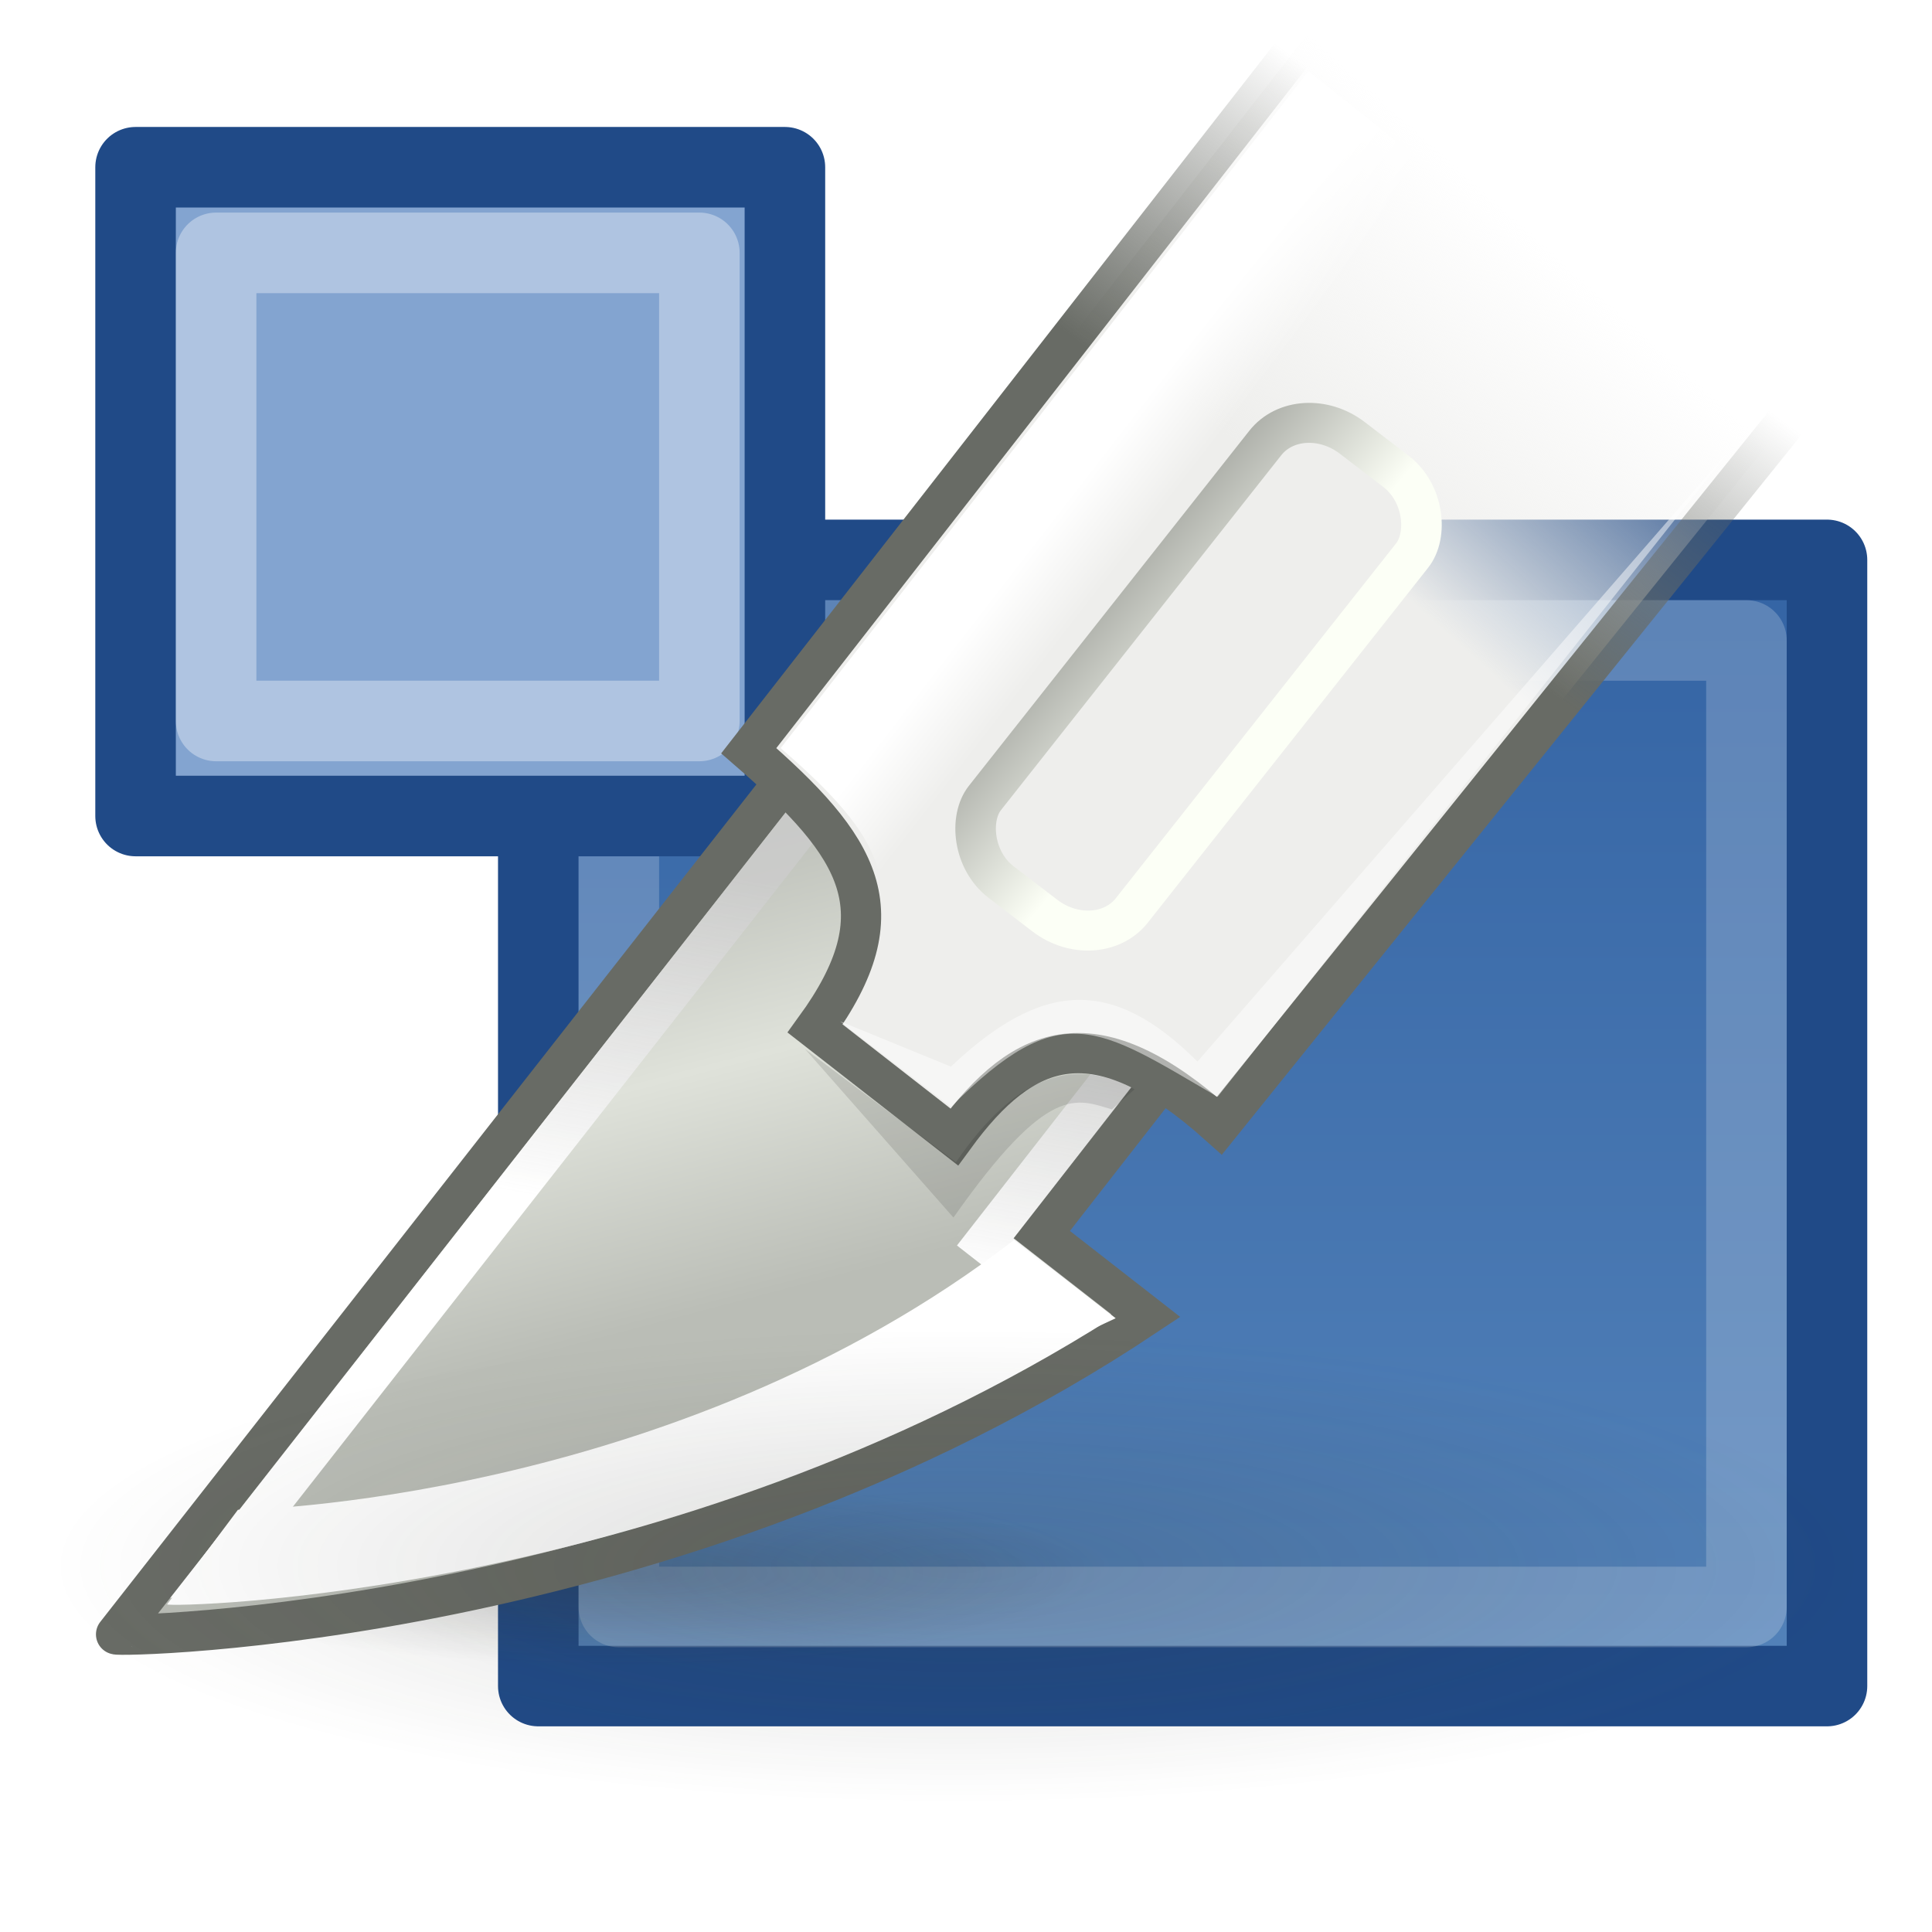<?xml version="1.0" encoding="UTF-8" standalone="no"?>
<!-- Created with Inkscape (http://www.inkscape.org/) -->

<svg
   xmlns:dc="http://purl.org/dc/elements/1.1/"
   xmlns:cc="http://creativecommons.org/ns#"
   xmlns:rdf="http://www.w3.org/1999/02/22-rdf-syntax-ns#"
   xmlns:svg="http://www.w3.org/2000/svg"
   xmlns="http://www.w3.org/2000/svg"
   xmlns:xlink="http://www.w3.org/1999/xlink"
   xmlns:sodipodi="http://sodipodi.sourceforge.net/DTD/sodipodi-0.dtd"
   xmlns:inkscape="http://www.inkscape.org/namespaces/inkscape"
   id="svg9121"
   sodipodi:docname="transform-crop-and-resize.svg"
   height="48px"
   sodipodi:version="0.32"
   width="48px"
   version="1.1"
   inkscape:version="0.48.1 r9760">
  <defs
     id="defs3">
    <linearGradient
       id="linearGradient2224">
      <stop
         id="stop2226"
         style="stop-color:#32342f;stop-opacity:0.546;"
         offset="0" />
      <stop
         id="stop2228"
         style="stop-color:#32342f;stop-opacity:0;"
         offset="1" />
    </linearGradient>
    <radialGradient
       id="radialGradient2230"
       xlink:href="#linearGradient2224"
       gradientUnits="userSpaceOnUse"
       cy="42.242"
       cx="24.042"
       gradientTransform="matrix(1 0 0 .305 1.5528e-15 29.375)"
       r="17.577" />
    <linearGradient
       id="linearGradient7714"
       y2="7.844"
       gradientUnits="userSpaceOnUse"
       y1="17.158"
       gradientTransform="matrix(.603 .471 -.804 1.03 48.591 29.974)"
       x2="-38.257"
       x1="-31.074">
      <stop
         id="stop6159"
         style="stop-color:#babdb6;"
         offset="0" />
      <stop
         id="stop6165"
         style="stop-color:#dfe2da;"
         offset=".5" />
      <stop
         id="stop6161"
         style="stop-color:#babdb6;"
         offset="1" />
    </linearGradient>
    <linearGradient
       id="linearGradient2661"
       y2="5.7"
       gradientUnits="userSpaceOnUse"
       x2="40.103"
       gradientTransform="scale(.954 1.048)"
       y1="12.489"
       x1="34.563">
      <stop
         id="stop2657"
         style="stop-color:#eeeeec;"
         offset="0" />
      <stop
         id="stop2659"
         style="stop-color:#eeeeec;stop-opacity:0;"
         offset="1" />
    </linearGradient>
    <linearGradient
       id="linearGradient3452"
       y2="-2.537"
       gradientUnits="userSpaceOnUse"
       x2="64.746"
       gradientTransform="matrix(.528 3.0078e-9 -1.4658e-8 1.396 .274 -.381)"
       y1="-3.45"
       x1="54.225">
      <stop
         id="stop3443"
         style="stop-color:#888a85;"
         offset="0" />
      <stop
         id="stop3445"
         style="stop-color:#fcfff6;"
         offset="1" />
    </linearGradient>
    <linearGradient
       id="linearGradient2293"
       y2="22.002"
       gradientUnits="userSpaceOnUse"
       x2="19.18"
       y1="30.502"
       x1="17.666">
      <stop
         id="stop2289"
         style="stop-color:#ffffff;"
         offset="0" />
      <stop
         id="stop2291"
         style="stop-color:#cdcdcd;stop-opacity:0.773;"
         offset="1" />
    </linearGradient>
    <radialGradient
       id="radialGradient2297"
       xlink:href="#linearGradient2224"
       gradientUnits="userSpaceOnUse"
       cy="42.242"
       cx="24.042"
       gradientTransform="matrix(1 0 0 .305 2.4746e-15 29.375)"
       r="17.577" />
    <linearGradient
       id="linearGradient2307"
       y2="14.135"
       gradientUnits="userSpaceOnUse"
       x2="27.501"
       gradientTransform="matrix(.903 0 0 .903 2.604 1.752)"
       y1="12.76"
       x1="25.728">
      <stop
         id="stop2303"
         style="stop-color:#ffffff;"
         offset="0" />
      <stop
         id="stop2305"
         style="stop-color:#ffffff;stop-opacity:0;"
         offset="1" />
    </linearGradient>
    <linearGradient
       id="linearGradient2315"
       y2="5.973"
       gradientUnits="userSpaceOnUse"
       x2="38.27"
       y1="13.087"
       x1="32.984">
      <stop
         id="stop2311"
         style="stop-color:#686b65;"
         offset="0" />
      <stop
         id="stop2313"
         style="stop-color:#686b65;stop-opacity:0;"
         offset="1" />
    </linearGradient>
    <linearGradient
       y2="1284"
       x2="509"
       y1="1284"
       x1="514"
       gradientUnits="userSpaceOnUse"
       id="linearGradient9178"
       xlink:href="#linearGradient8781"
       inkscape:collect="always" />
    <linearGradient
       y2="1284"
       x2="509"
       y1="1284"
       x1="514"
       gradientUnits="userSpaceOnUse"
       id="linearGradient9176"
       xlink:href="#linearGradient8789"
       inkscape:collect="always" />
    <linearGradient
       y2="1375"
       x2="513"
       y1="1365"
       x1="513"
       gradientTransform="matrix(1.455,0,0,1.271,-1267.591,-3034.903)"
       gradientUnits="userSpaceOnUse"
       id="linearGradient9174"
       xlink:href="#linearGradient8471"
       inkscape:collect="always" />
    <radialGradient
       r="8"
       fy="228"
       fx="83.243"
       cy="228"
       cx="83.243"
       gradientTransform="translate(48,-24)"
       gradientUnits="userSpaceOnUse"
       id="radialGradient9172"
       xlink:href="#linearGradient10735-71"
       inkscape:collect="always" />
    <linearGradient
       id="linearGradient8781"
       inkscape:collect="always">
      <stop
         id="stop8783"
         offset="0"
         style="stop-color:#3465a4;stop-opacity:1;" />
      <stop
         id="stop8785"
         offset="1"
         style="stop-color:#3465a4;stop-opacity:0;" />
    </linearGradient>
    <linearGradient
       id="linearGradient8789"
       inkscape:collect="always">
      <stop
         id="stop8791"
         offset="0"
         style="stop-color:#ffffff;stop-opacity:1;" />
      <stop
         id="stop8793"
         offset="1"
         style="stop-color:#ffffff;stop-opacity:0;" />
    </linearGradient>
    <linearGradient
       id="linearGradient8471">
      <stop
         id="stop8473"
         offset="0"
         style="stop-color:#5382b9;stop-opacity:1" />
      <stop
         id="stop8475"
         offset="1"
         style="stop-color:#3565a5;stop-opacity:1" />
    </linearGradient>
    <filter
       color-interpolation-filters="sRGB"
       height="1.656"
       y="-0.328"
       width="1.242"
       x="-0.121"
       id="filter8871"
       inkscape:collect="always">
      <feGaussianBlur
         id="feGaussianBlur8873"
         stdDeviation="0.957"
         inkscape:collect="always" />
    </filter>
    <linearGradient
       id="linearGradient10735-71">
      <stop
         id="stop10737-1"
         offset="0"
         style="stop-color:#c0c0c0;stop-opacity:0;" />
      <stop
         id="stop10739-4"
         offset="1"
         style="stop-color:#c0c0c0;stop-opacity:0;" />
    </linearGradient>
    <radialGradient
       inkscape:collect="always"
       xlink:href="#linearGradient10735-71"
       id="radialGradient3095"
       gradientUnits="userSpaceOnUse"
       gradientTransform="translate(48,-24)"
       cx="83.243"
       cy="228"
       fx="83.243"
       fy="228"
       r="8" />
    <linearGradient
       inkscape:collect="always"
       xlink:href="#linearGradient8471"
       id="linearGradient3097"
       gradientUnits="userSpaceOnUse"
       gradientTransform="matrix(1.455,0,0,1.271,-1267.591,-3034.903)"
       x1="513"
       y1="1365"
       x2="513"
       y2="1375" />
  </defs>
  <sodipodi:namedview
     id="base"
     bordercolor="#666666"
     pagecolor="#ffffff"
     showgrid="false"
     borderopacity="0.227"
     showguides="true"
     inkscape:zoom="1.7688603"
     inkscape:cx="18.010853"
     inkscape:cy="-14.1478"
     inkscape:current-layer="svg9121" />
  <use
     height="2000"
     width="2000"
     transform="matrix(1.375,0,0,1.375,-2041.338,-246.5)"
     id="use20461"
     xlink:href="#node_b"
     y="0"
     x="0" />
  <use
     height="2000"
     width="2000"
     transform="matrix(1.375,0,0,1.375,-2027.588,-260.25)"
     id="use20463"
     xlink:href="#node_b"
     y="0"
     x="0" />
  <g
     style="display:inline"
     id="transform_scale_hor"
     transform="matrix(0.91,0,0,0.91,-485.659,-1153.763)"
     inkscape:label="#transform_scale_hor">
    <g
       id="g3088"
       transform="matrix(2.199,0,0,2.199,-574.202,-1545.856)">
      <rect
         y="1280"
         x="504"
         height="24"
         width="24"
         id="rect8901"
         style="fill:url(#radialGradient3095);fill-opacity:1;fill-rule:nonzero;stroke:none;stroke-width:1;marker:none;visibility:visible;display:inline;overflow:visible;enable-background:accumulate" />
      <rect
         style="fill:url(#linearGradient3097);fill-opacity:1;fill-rule:evenodd;stroke:#204a87;stroke-width:1;stroke-linecap:square;stroke-linejoin:round;stroke-miterlimit:0;stroke-opacity:1;stroke-dasharray:none;stroke-dashoffset:0;marker:none;visibility:visible;display:inline;overflow:visible;enable-background:accumulate"
         id="rect8773"
         width="16"
         height="13.982"
         x="-526.5"
         y="-1300.482"
         transform="scale(-1,-1)" />
      <rect
         y="-1299.5"
         x="-525.5"
         height="12"
         width="14"
         id="rect8775"
         style="fill:none;stroke:#ffffff;stroke-width:1;stroke-linecap:square;stroke-linejoin:round;stroke-miterlimit:0;stroke-opacity:0.2;stroke-dasharray:none;stroke-dashoffset:0;marker:none;visibility:visible;display:inline;overflow:visible;enable-background:accumulate"
         transform="scale(-1,-1)" />
      <rect
         style="fill:#83a4d0;fill-opacity:1;fill-rule:evenodd;stroke:#204a87;stroke-width:1;stroke-linecap:square;stroke-linejoin:round;stroke-miterlimit:0;stroke-opacity:1;stroke-dasharray:none;stroke-dashoffset:0;marker:none;visibility:visible;display:inline;overflow:visible;enable-background:accumulate"
         id="rect8763"
         width="8.062"
         height="8.055"
         x="505.5"
         y="1281.625" />
      <rect
         y="1282.688"
         x="506.5"
         height="5.812"
         width="6"
         id="rect8765"
         style="fill:none;stroke:#ffffff;stroke-width:1;stroke-linecap:square;stroke-linejoin:round;stroke-miterlimit:0;stroke-opacity:0.353;stroke-dasharray:none;stroke-dashoffset:0;marker:none;visibility:visible;display:inline;overflow:visible;enable-background:accumulate" />
    </g>
  </g>
  <g
     id="layer1">
    <path
       id="path2222"
       sodipodi:rx="17.576654"
       sodipodi:ry="5.3538084"
       style="opacity:0.483;fill-rule:evenodd;fill:url(#radialGradient2230);"
       sodipodi:type="arc"
       d="m 41.618,42.242 c 0,2.957 -7.869,5.354 -17.577,5.354 -9.707,0 -17.577,-2.397 -17.577,-5.354 0,-2.957 7.869,-5.354 17.577,-5.354 9.707,0 17.577,2.397 17.577,5.354 z"
       transform="matrix(.674 0 0 .43 -.605 20.905)"
       sodipodi:cy="42.24213"
       sodipodi:cx="24.04163" />
    <path
       id="path7706"
       sodipodi:nodetypes="cccccc"
       style="stroke-linejoin:miter;fill-rule:evenodd;stroke:#686b65;stroke-linecap:butt;stroke-miterlimit:4;stroke-width:1;fill:url(#linearGradient7714);"
       d="m2.884 40.605c-0.055 0.07 13.864-0.106 25.583-7.919l-2.587-2.017 2.994-3.839-9.434-7.357-16.556 21.132z" />
    <path
       id="path7708"
       sodipodi:nodetypes="cccccc"
       style="stroke-linejoin:miter;stroke:url(#linearGradient2293);stroke-linecap:butt;stroke-miterlimit:4;stroke-width:1;fill:none;"
       d="m5.402 39.016c4.445-0.679 13.088-2.503 21.366-6.372l-2.291-1.787 5.453-6.994-7.857-6.126-16.671 21.279z" />
    <path
       id="path7710"
       sodipodi:nodetypes="ccccc"
       style="fill-rule:evenodd;fill:#ffffff;"
       d="m25.185 30.814c-8.468 6.534-19.309 6.717-19.273 6.695l-1.76 2.351c0.044 0.084 12.478-0.132 23.485-7.122l-2.452-1.924z" />
    <path
       id="path7712"
       sodipodi:nodetypes="cccccc"
       style="stroke-linejoin:miter;marker-end:none;fill-rule:evenodd;color:#000000;marker-start:none;stroke-dashoffset:0;stroke:url(#linearGradient2315);stroke-linecap:butt;stroke-miterlimit:4;stroke-dasharray:none;stroke-width:1;marker-mid:none;fill:url(#linearGradient2661);"
       d="m33.129 0.021l-14.526 18.63c2.77 2.404 3.769 3.986 1.649 6.902l3.456 2.695c1.74-2.382 3.513-3.037 6.588-0.281l14.83-18.421" />
    <rect
       id="rect3450"
       style="stroke-linejoin:miter;fill-rule:nonzero;stroke-dashoffset:0;stroke:url(#linearGradient3452);stroke-linecap:round;stroke-miterlimit:4;stroke-width:1;fill:#eeeeec;"
       transform="matrix(.794 .608 -.62 .785 0 0)"
       rx="1.616"
       ry="1.414"
       height="14.064"
       width="4.596"
       y="-11.786"
       x="31.493" />
    <path
       id="path2295"
       sodipodi:rx="17.576654"
       sodipodi:ry="5.3538084"
       style="opacity:0.33;fill-rule:evenodd;fill:url(#radialGradient2297);"
       sodipodi:type="arc"
       d="m 41.618,42.242 c 0,2.957 -7.869,5.354 -17.577,5.354 -9.707,0 -17.577,-2.397 -17.577,-5.354 0,-2.957 7.869,-5.354 17.577,-5.354 9.707,0 17.577,2.397 17.577,5.354 z"
       transform="matrix(1.282 0 0 1.099 -7.036 -7.533)"
       sodipodi:cy="42.24213"
       sodipodi:cx="24.04163" />
    <path
       id="path2299"
       sodipodi:nodetypes="cccccc"
       style="marker-end:none;fill-rule:evenodd;color:#000000;marker-start:none;marker-mid:none;fill:url(#linearGradient2307);"
       d="m32.506 1.771l-13.111 16.815c2.5 2.17 3.402 3.598 1.488 6.229l3.12 2.433c1.57-2.15 3.171-2.741 5.946-0.254l13.385-16.626" />
    <path
       id="path2317"
       sodipodi:nodetypes="ccccccc"
       style="opacity:0.483;marker-end:none;fill-rule:evenodd;color:#000000;marker-start:none;marker-mid:none;fill:#ffffff;"
       d="m43.125 11l-12.875 16.25c-3-1.75-3.875-2.5-6.625 0.25l-2.75-2.125 2.75 1.125c2.25-2.125 4-2.25 6.125-0.125l13.375-15.375z" />
    <path
       id="path2319"
       sodipodi:nodetypes="cccccc"
       style="opacity:0.114;marker-end:none;fill-rule:evenodd;color:#000000;marker-start:none;marker-mid:none;fill:#000000;"
       d="m20 26.062l3.688 4.188c2.374-3.375 3.062-2.938 3.937-2.688l0.563-0.5c-1.5-0.812-2.938-0.374-4.438 1.813l-3.75-2.813z" />
  </g>
</svg>
